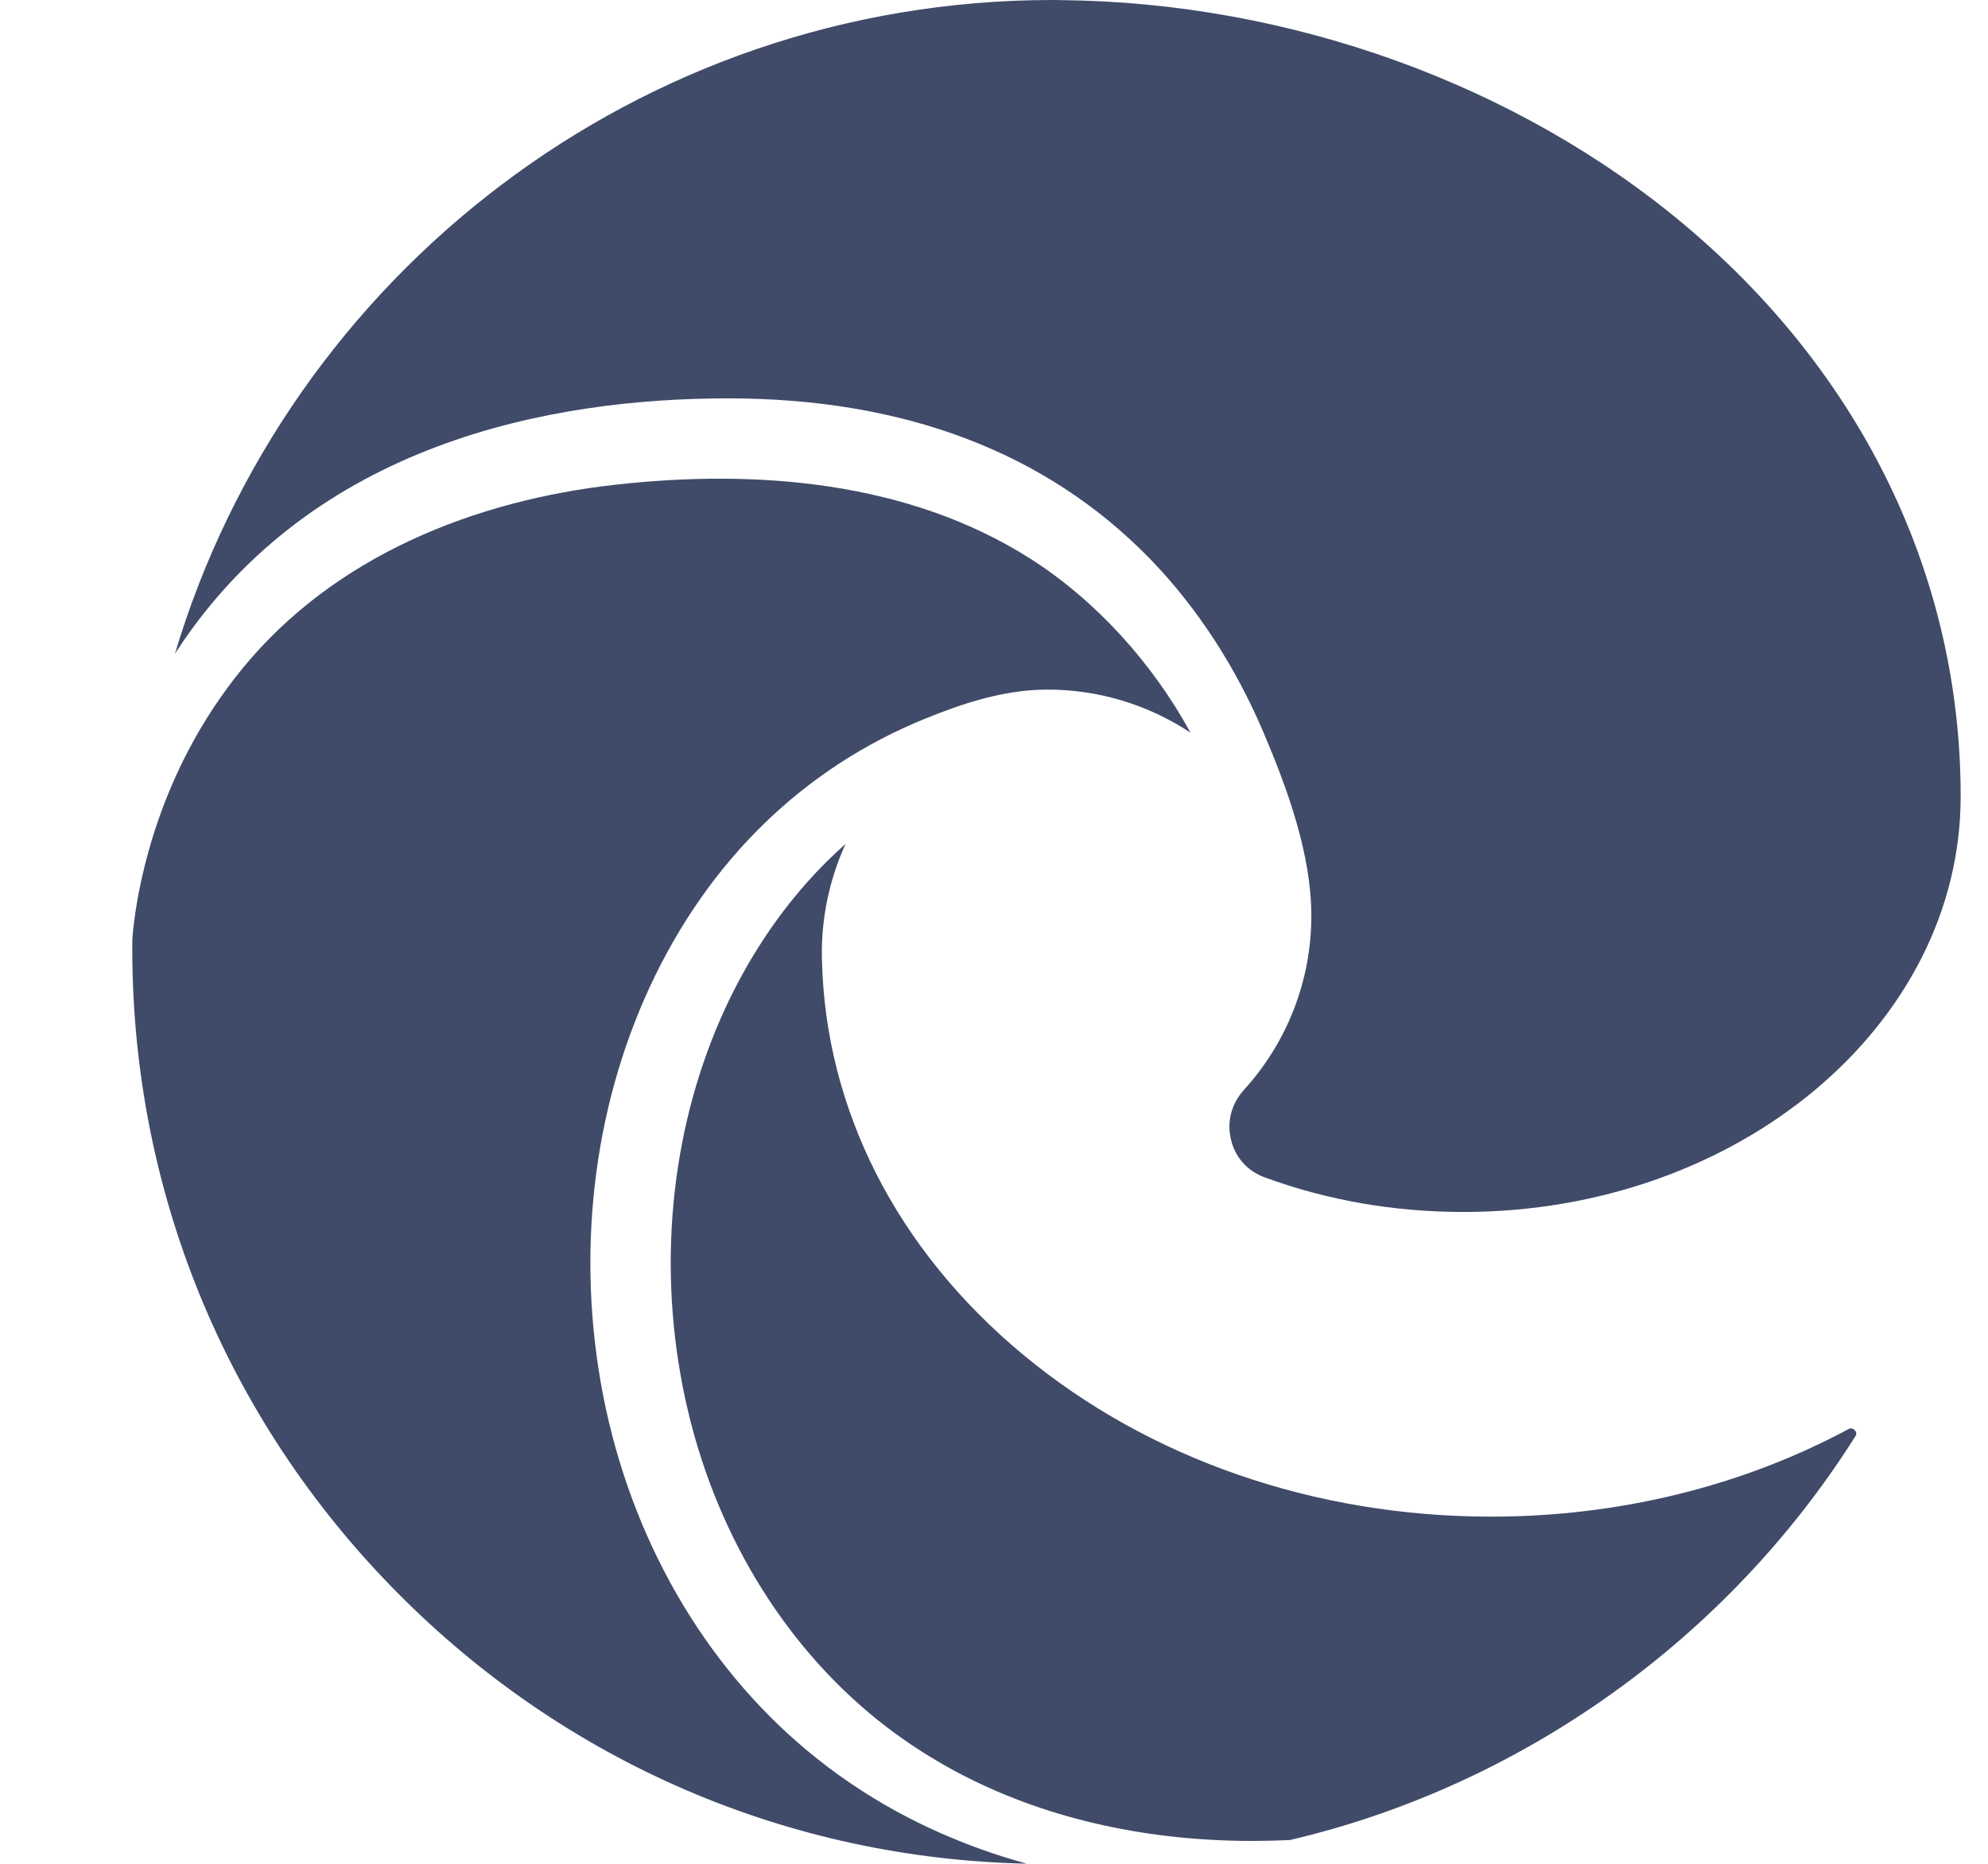 <svg width="16" height="15" viewBox="0 0 16 15" fill="none" xmlns="http://www.w3.org/2000/svg">
<g clip-path="url(#clip0_535_7830)">
<path d="M8.471 0C8.494 0 8.517 0 8.539 0.001C10.382 0.018 12.214 0.679 13.565 1.816C14.993 3.018 15.78 4.649 15.78 6.409C15.78 8.253 13.985 9.754 11.778 9.754C11.222 9.754 10.684 9.661 10.18 9.476C10.041 9.426 9.942 9.316 9.908 9.174C9.872 9.03 9.91 8.883 10.012 8.771C10.361 8.387 10.554 7.89 10.554 7.371C10.554 6.872 10.36 6.343 10.166 5.888C9.949 5.378 9.641 4.894 9.254 4.496C8.42 3.64 7.278 3.206 5.86 3.206C4.441 3.206 2.519 3.56 1.419 5.244C1.416 5.249 1.412 5.255 1.408 5.261C2.318 2.217 5.145 0 8.471 0Z" fill="#404B69"/>
<path d="M3.199 12.819C1.805 11.413 1.047 9.548 1.065 7.567C1.067 7.524 1.109 6.818 1.515 6.041C1.638 5.806 1.785 5.583 1.953 5.378C2.694 4.474 3.82 4.026 4.962 3.9C6.092 3.775 7.307 3.872 8.289 4.494C8.29 4.495 8.29 4.496 8.292 4.496C8.824 4.835 9.278 5.341 9.58 5.894L9.581 5.896C9.241 5.672 8.838 5.546 8.411 5.55C8.075 5.554 7.753 5.659 7.445 5.784C6.465 6.183 5.702 6.926 5.23 7.942C4.768 8.938 4.635 10.107 4.855 11.234C5.079 12.378 5.66 13.391 6.494 14.087C6.714 14.271 6.954 14.434 7.204 14.572C7.53 14.751 7.88 14.892 8.239 14.992C8.247 14.994 8.254 14.997 8.262 14.999C6.346 14.957 4.553 14.186 3.199 12.819Z" fill="#404B69"/>
<path d="M14.932 11.56C13.904 13.189 12.246 14.373 10.38 14.809C10.177 14.818 9.975 14.819 9.772 14.808C8.975 14.768 8.178 14.561 7.493 14.143C7.325 14.041 7.156 13.921 7.003 13.793C6.238 13.153 5.702 12.219 5.495 11.161C5.29 10.113 5.413 9.028 5.841 8.106C6.01 7.743 6.228 7.403 6.493 7.104C6.59 6.994 6.695 6.89 6.805 6.792C6.676 7.076 6.608 7.39 6.615 7.712C6.639 8.923 7.214 10.056 8.235 10.903C9.247 11.743 10.585 12.206 12.002 12.206C13.024 12.206 14.018 11.963 14.878 11.501C14.885 11.498 14.905 11.487 14.927 11.51C14.949 11.533 14.937 11.553 14.932 11.56Z" fill="#404B69"/>
</g>
<defs>
<clipPath id="clip0_535_7830">
<rect width="15" height="15" fill="white" transform="translate(0.922)"/>
</clipPath>
</defs>
</svg>
